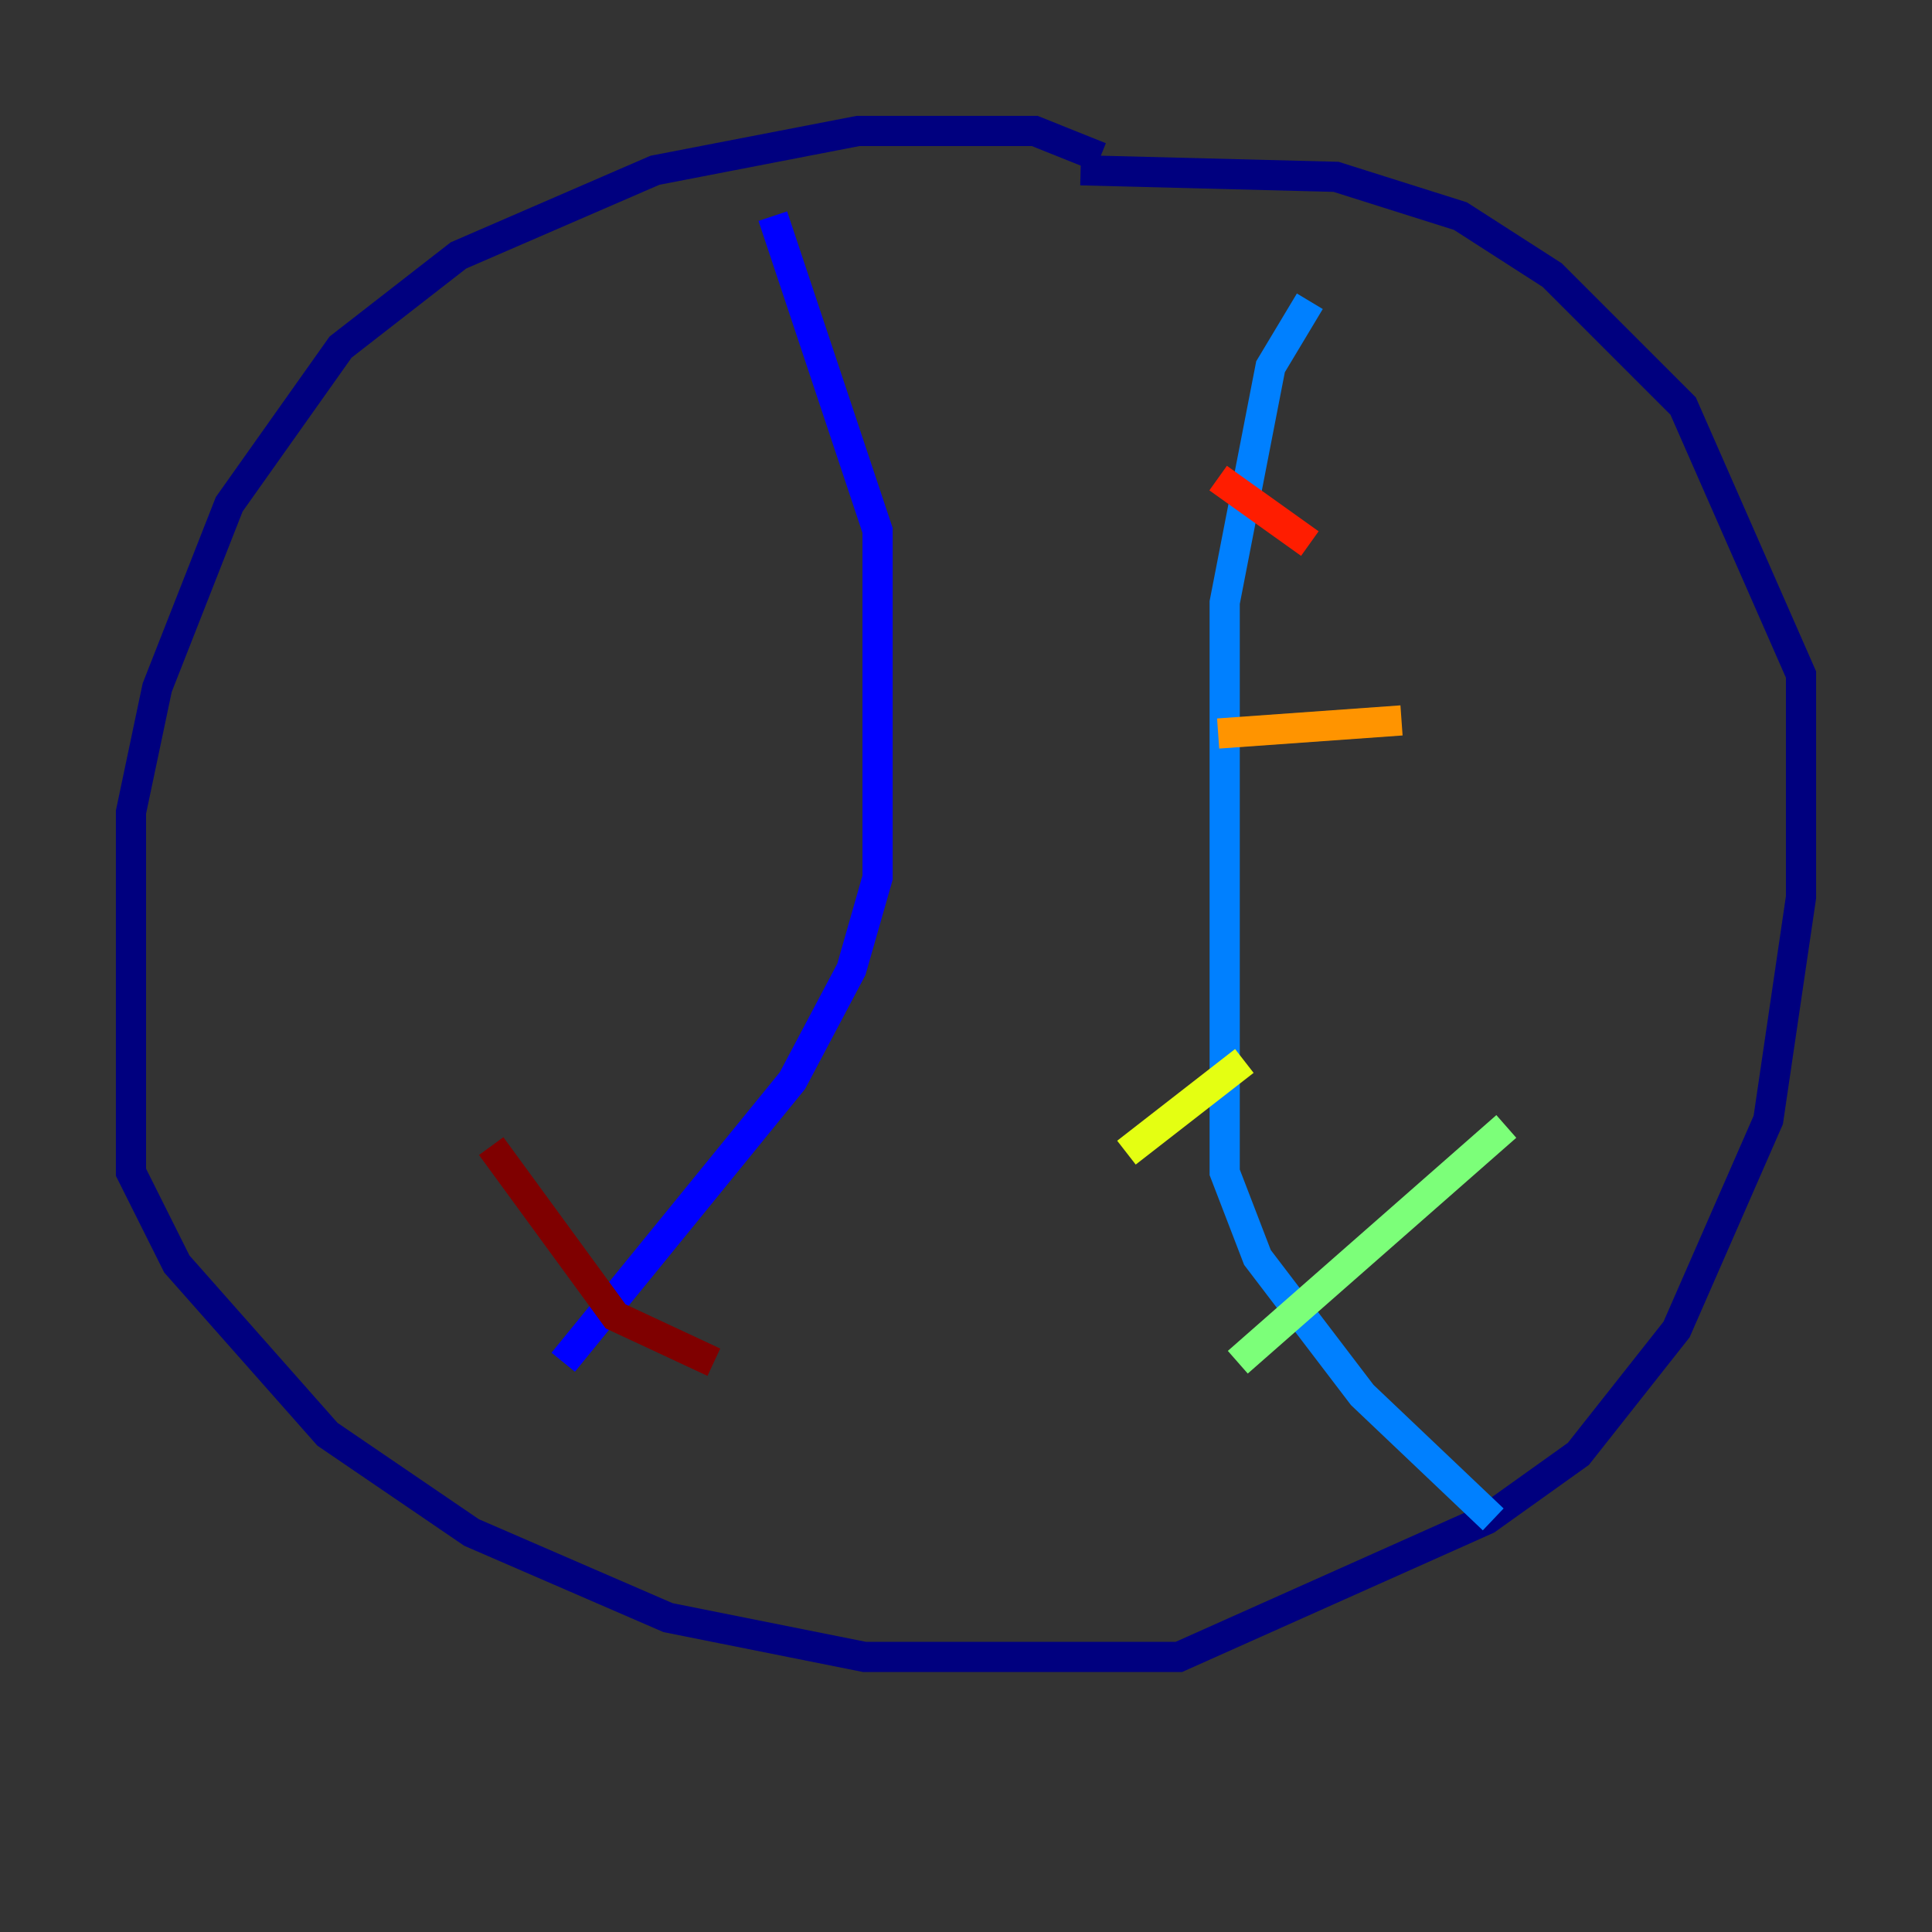 <?xml version="1.0" encoding="utf-8" ?>
<svg baseProfile="tiny" height="128" version="1.2" viewBox="0,0,128,128" width="128" xmlns="http://www.w3.org/2000/svg" xmlns:ev="http://www.w3.org/2001/xml-events" xmlns:xlink="http://www.w3.org/1999/xlink"><rect x="0" y="0" width="128" height="128" fill="#333333" stroke="none"/><defs /><polyline fill="none" points="72.895,10.414 68.556,8.678 56.841,8.678 43.39,11.281 30.373,16.922 22.563,22.997 15.186,33.41 10.414,45.559 8.678,53.803 8.678,77.668 11.715,83.742 21.695,95.024 31.241,101.532 44.258,107.173 57.275,109.776 78.102,109.776 98.495,100.664 104.57,96.325 111.078,88.081 117.153,74.197 119.322,59.444 119.322,44.691 111.512,26.902 102.834,18.224 96.759,14.319 88.515,11.715 71.593,11.281" stroke="#00007f" stroke-width="2" /><polyline fill="none" points="51.2,14.319 58.142,35.146 58.142,58.142 56.407,64.217 52.502,71.593 37.315,90.251" stroke="#0000ff" stroke-width="2" /><polyline fill="none" points="86.78,19.959 84.176,24.298 81.139,39.919 81.139,77.668 83.308,83.308 90.251,92.42 98.929,100.664" stroke="#0080ff" stroke-width="2" /><polyline fill="none" points="83.742,91.119 83.742,91.119" stroke="#15ffe1" stroke-width="2" /><polyline fill="none" points="82.007,90.251 99.797,74.63" stroke="#7cff79" stroke-width="2" /><polyline fill="none" points="74.63,76.366 82.441,70.291" stroke="#e4ff12" stroke-width="2" /><polyline fill="none" points="80.705,48.597 92.854,47.729" stroke="#ff9400" stroke-width="2" /><polyline fill="none" points="80.705,31.675 86.78,36.014" stroke="#ff1d00" stroke-width="2" /><polyline fill="none" points="32.542,75.932 40.786,87.214 47.295,90.251" stroke="#7f0000" stroke-width="2" /></svg>